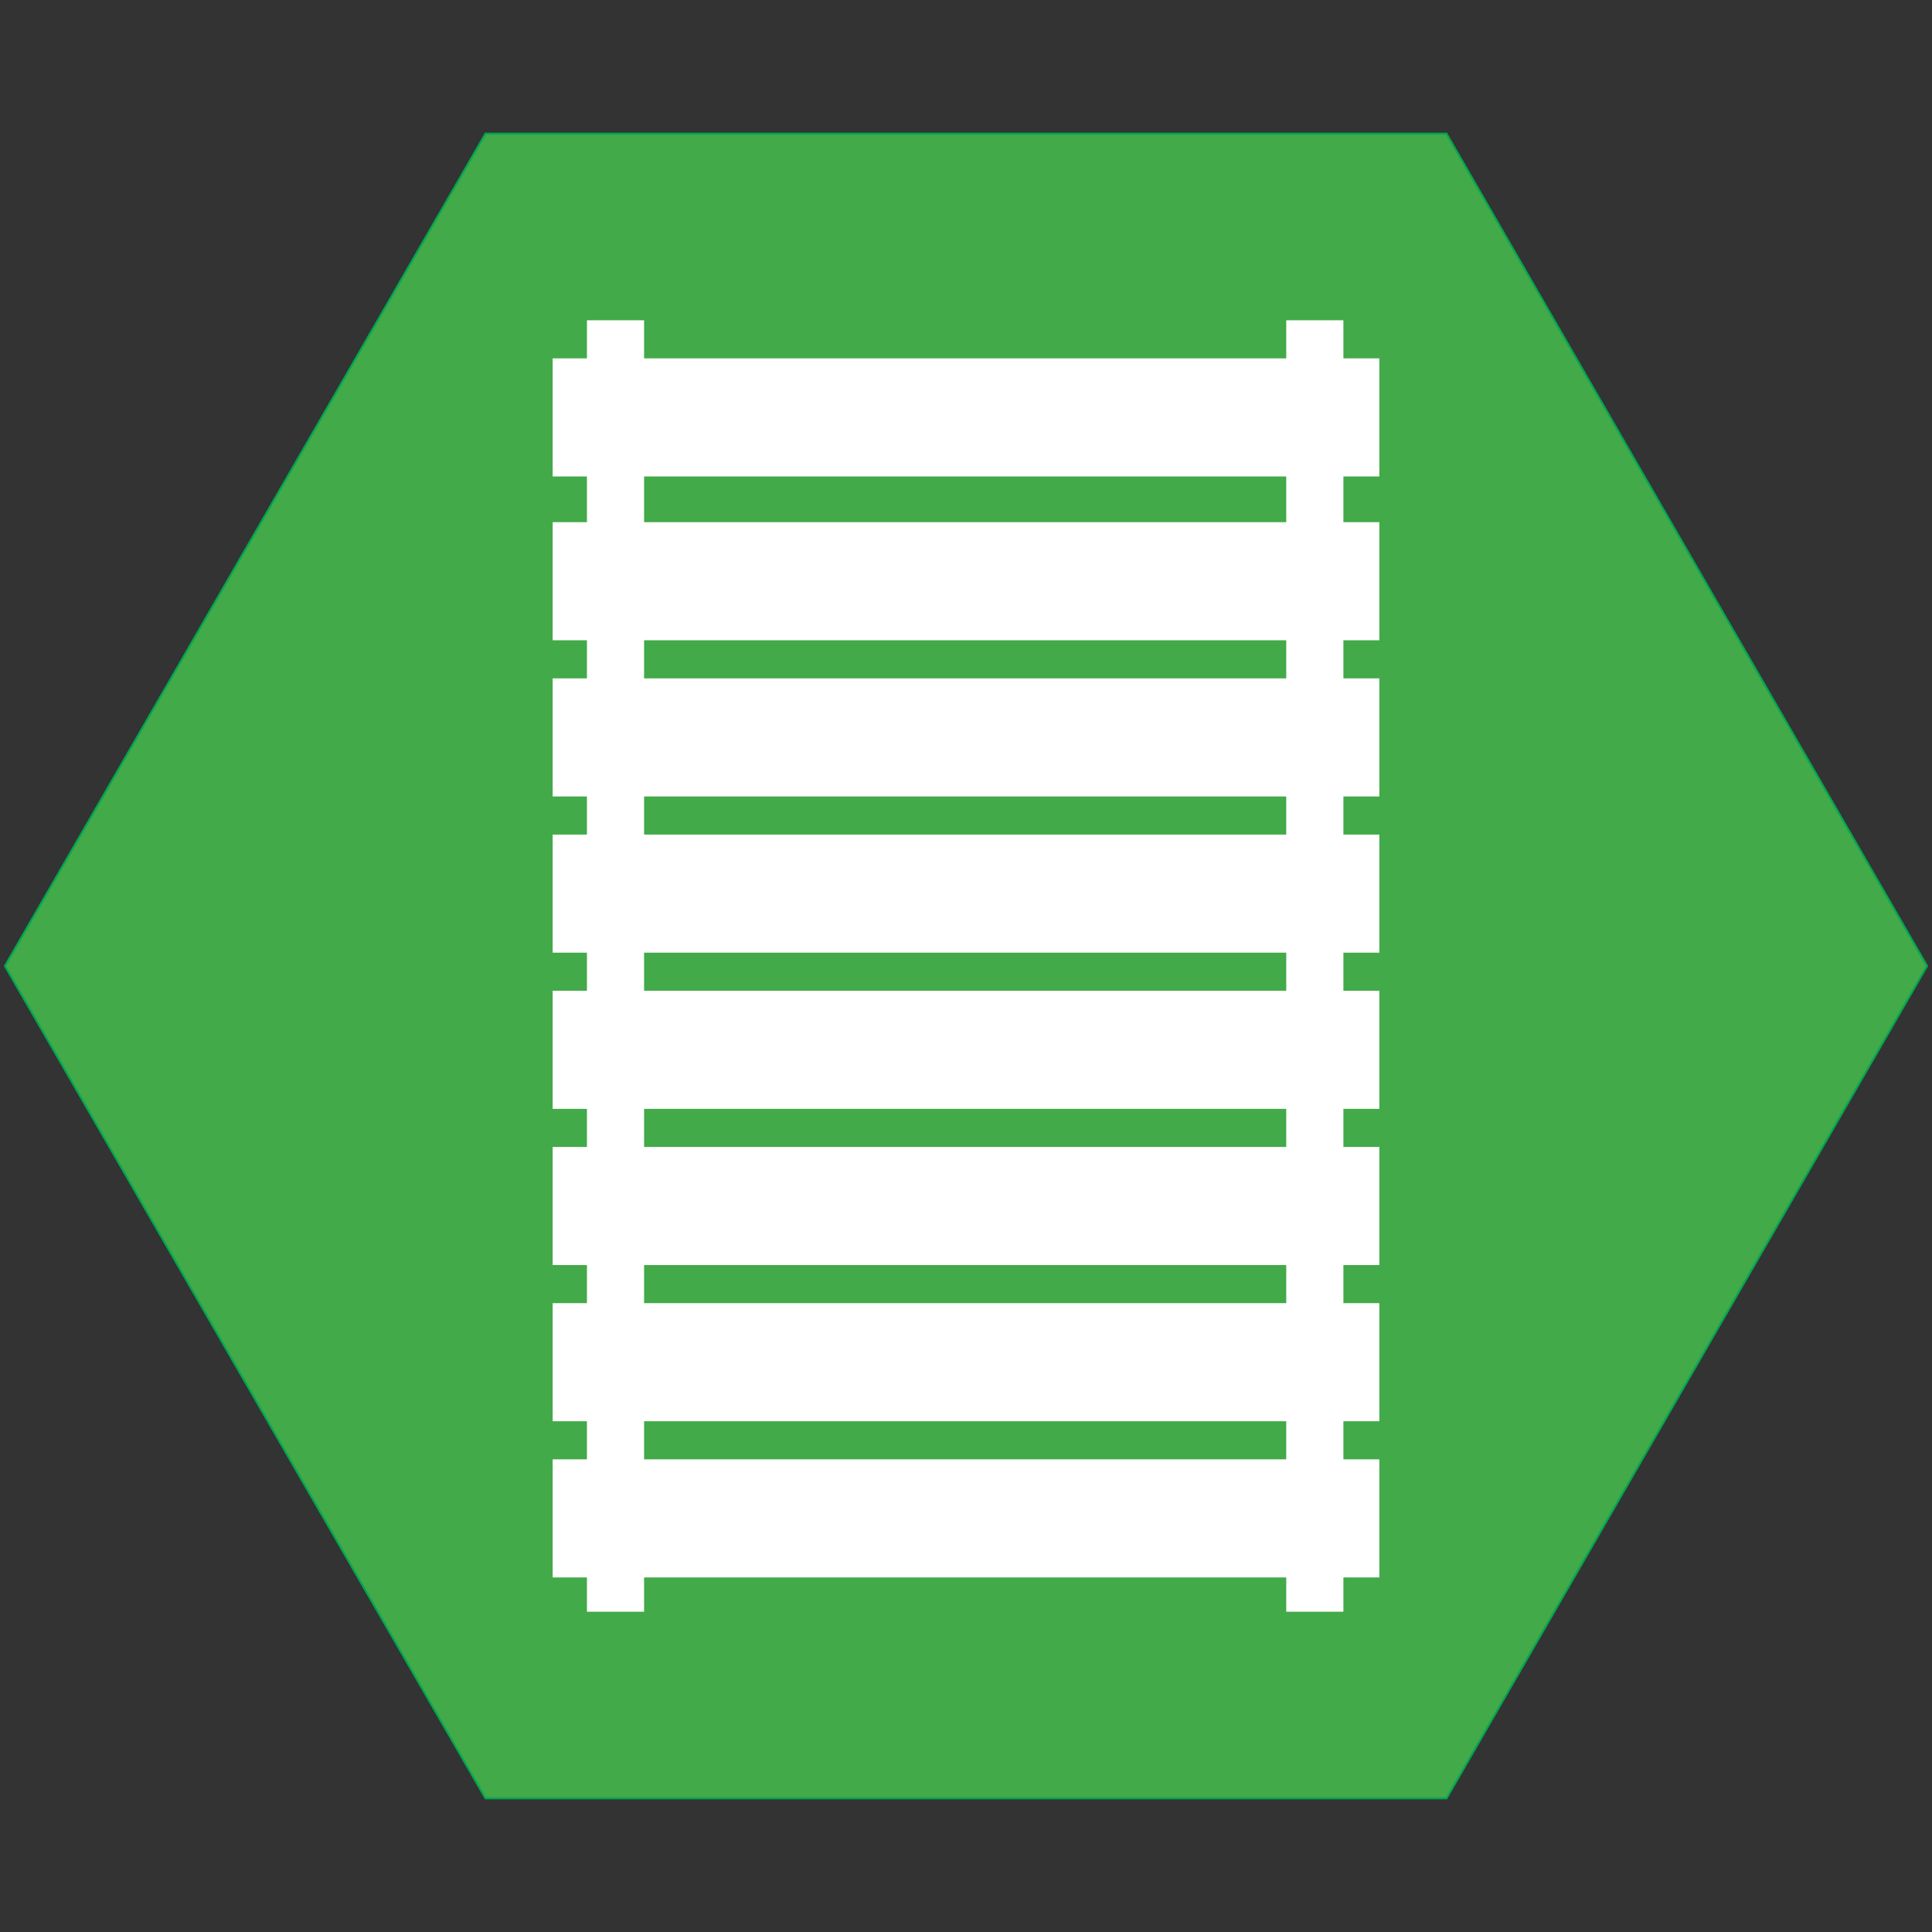 <?xml version="1.0" encoding="iso-8859-1"?>
<!-- Generator: Adobe Illustrator 19.1.0, SVG Export Plug-In . SVG Version: 6.00 Build 0)  -->
<svg version="1.1" xmlns="http://www.w3.org/2000/svg" xmlns:xlink="http://www.w3.org/1999/xlink" x="0px" y="0px"
	 viewBox="0 0 1024 1024" style="enable-background:new 0 0 1024 1024;" xml:space="preserve">
<rect x="0" y="0" width="1024" height="1024" fill="#333333" stroke="none"/>
<g id="template">
	<g id="Hexigon">
		<g>
			<polygon style="fill:#42AA48;" points="257.289,953.174 2.577,512 257.289,70.828 766.711,70.828 1021.423,512 766.711,953.174 
							"/>
			<g>
				<path style="fill:#00A651;" d="M766.423,71.328L1020.845,512L766.423,952.673H257.577L3.155,512L257.577,71.328H766.423
					 M767,70.328H257L2,512l255,441.673h510L1022,512L767,70.328L767,70.328z"/>
			</g>
		</g>
	</g>
</g>
<g id="railroadties">
	<path style="fill:#FFFFFF;" d="M731.079,252.538v-62.594h-19.051v-20.192h-30.287v20.192h-340.36v-20.192h-30.288v20.192h-18.172
		v62.594h18.172v24.23h-18.172v62.594h18.172v20.192h-18.172v62.594h18.172v20.192h-18.172v62.594h18.172v20.192h-18.172v62.594
		h18.172v20.192h-18.172v62.594h18.172v20.192h-18.172v62.594h18.172v20.192h-18.172v62.594h18.172v18.172h30.288v-18.172h340.36
		v18.172h30.287v-18.172h19.051v-62.594h-19.051v-20.192h19.051v-62.594h-19.051v-20.192h19.051v-62.594h-19.051v-20.192h19.051
		v-62.594h-19.051v-20.192h19.051v-62.594h-19.051v-20.192h19.051v-62.594h-19.051v-20.192h19.051v-62.594h-19.051v-24.23H731.079z
		 M681.741,773.482h-340.36v-20.192h340.36V773.482z M681.741,690.697h-340.36v-20.192h340.36V690.697z M681.741,607.911h-340.36
		v-20.192h340.36V607.911z M681.741,525.125h-340.36v-20.192h340.36V525.125z M681.741,442.339h-340.36v-20.192h340.36V442.339z
		 M681.741,359.554h-340.36v-20.192h340.36V359.554z M681.741,276.768h-340.36v-24.23h340.36V276.768z"/>
</g>
</svg>
